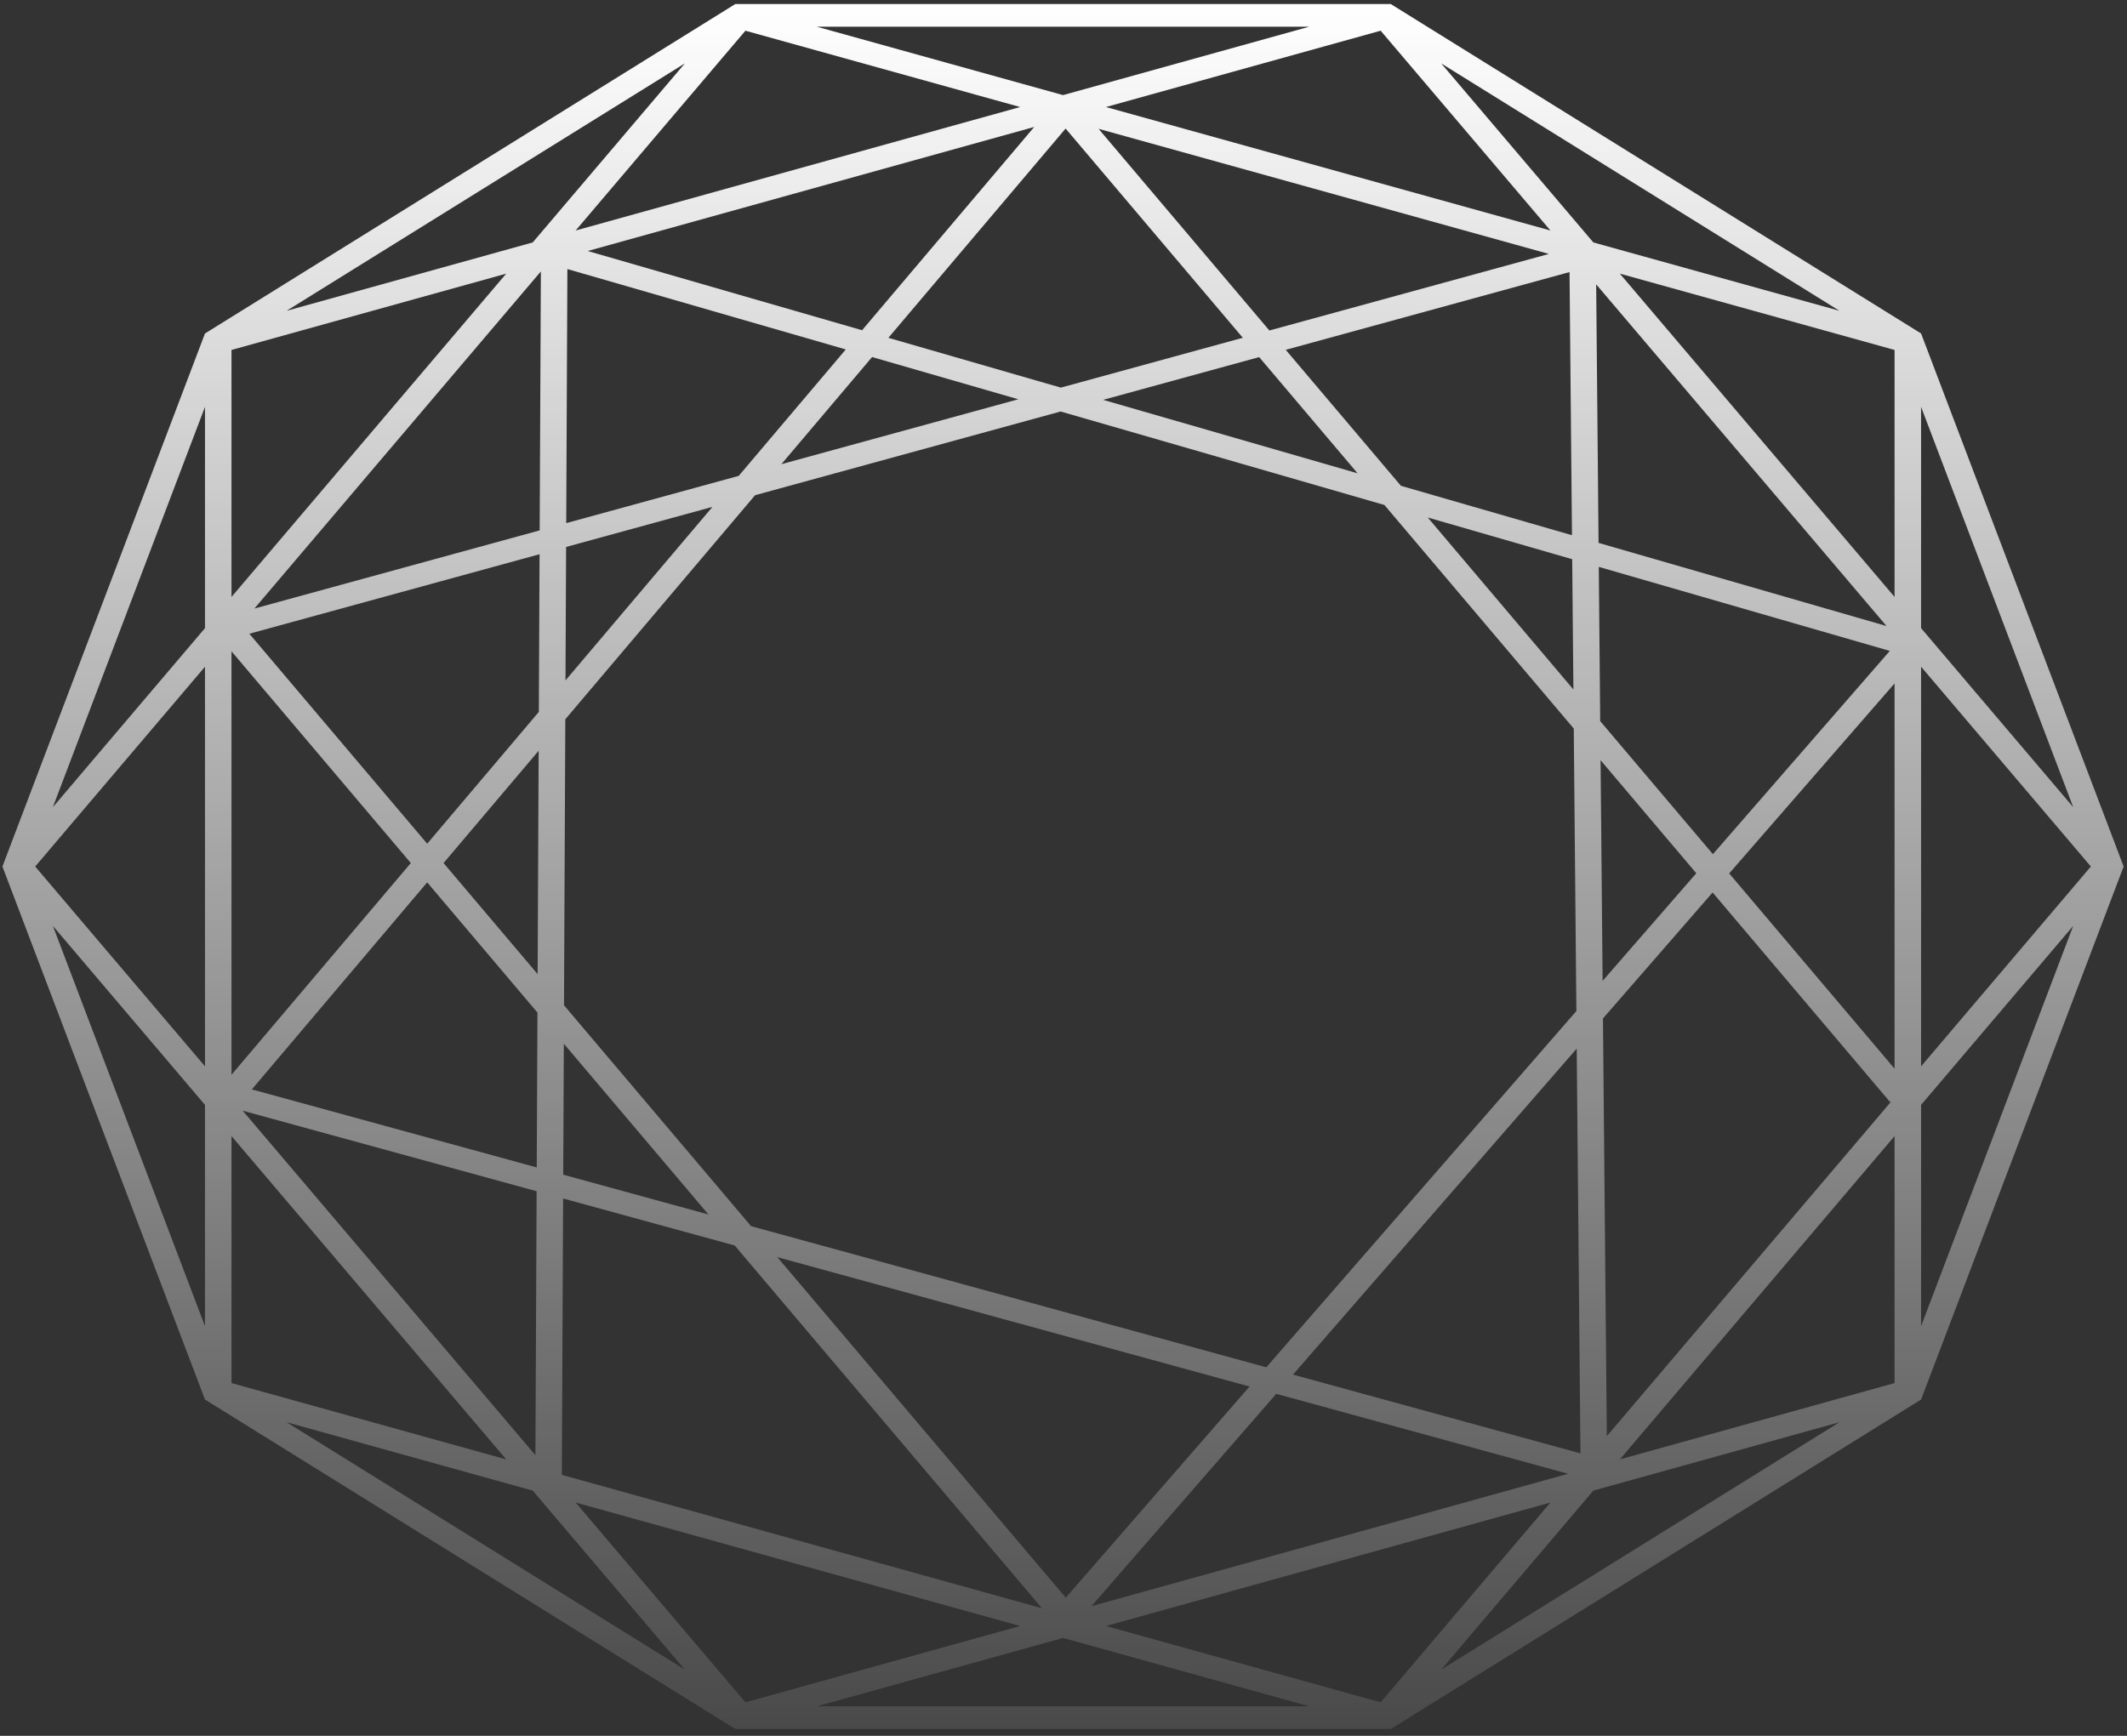 <svg width="245" height="200" viewBox="0 0 245 200" fill="none" xmlns="http://www.w3.org/2000/svg">
<rect x="0" y="0" width="245" height="200" fill="#333333" stroke="none"/>
<path fill-rule="evenodd" clip-rule="evenodd" d="M23.611 38.423L84.695 0.467H160.198L221.281 38.423L244.613 99.838L221.281 161.253L160.198 199.21H84.695L23.611 161.253L0.279 99.838L23.611 38.423ZM122.446 10.958L94.094 3.079L150.798 3.079L122.446 10.958ZM117.504 12.331L85.861 3.538L66.305 26.559L117.504 12.331ZM67.694 28.919L119.128 14.626L99.298 38.048L67.694 28.919ZM62.3 31.274L29.304 70.115L62.163 61.111L62.3 31.274ZM62.15 63.857L28.721 73.017L49.206 97.211L62.066 82.021L62.15 63.857ZM65.137 78.394L65.208 63.019L82.066 58.4L65.137 78.394ZM62.046 86.499L51.091 99.438L61.928 112.236L62.046 86.499ZM64.965 115.824L65.117 82.872L86.976 57.055L122.17 47.411L159.465 58.183L181.275 83.942L181.576 116.489L145.859 157.537L86.514 141.276L64.965 115.824ZM61.907 116.666L49.206 101.664L29.009 125.518L61.825 134.51L61.907 116.666ZM64.876 135.346L64.945 120.254L81.604 139.93L64.876 135.346ZM61.812 137.25L27.954 127.972L61.673 167.665L61.812 137.25ZM64.716 169.93L64.863 138.086L84.628 143.502L120.015 185.297L64.716 169.93ZM164.457 59.625L181.233 79.439L181.094 64.43L164.457 59.625ZM181.069 61.666L161.367 55.975L148.099 40.306L180.788 31.348L181.069 61.666ZM184.157 65.315L184.321 83.086L197.301 98.416L217.678 74.997L184.157 65.315ZM217.301 72.131L184.131 62.551L183.856 32.76L217.301 72.131ZM156.375 54.534L127.068 46.069L145.039 41.144L156.375 54.534ZM122.195 44.661L143.154 38.918L122.743 14.811L102.328 38.923L122.195 44.661ZM97.422 40.263L85.09 54.828L65.221 60.273L65.355 31.001L97.422 40.263ZM100.452 41.138L117.296 46.003L90 53.483L100.452 41.138ZM148.933 158.379L181.616 120.818L182.047 167.453L148.933 158.379ZM184.638 117.345L185.083 165.472L217.861 126.886L217.712 126.978L197.267 102.83L184.638 117.345ZM184.363 87.589L184.598 113.016L195.389 100.613L184.363 87.589ZM126.54 14.842L178.412 29.257L146.214 38.079L126.54 14.842ZM26.665 75.042V123.833L47.32 99.438L26.665 75.042ZM125.714 185.064L180.622 169.806L147.006 160.594L125.714 185.064ZM143.931 159.752L122.759 184.084L89.538 144.847L143.931 159.752ZM199.178 100.634L218.227 123.132V78.742L199.178 100.634ZM61.363 27.932L78.885 7.305L33.011 35.811L61.363 27.932ZM33.011 163.865L78.885 192.371L61.363 171.744L33.011 163.865ZM58.309 168.149L26.665 130.899V159.355L58.309 168.149ZM23.611 127.304V152.8L6.089 106.677L23.611 127.304ZM23.611 76.817L4.054 99.838L23.611 122.86V76.817ZM23.611 72.373L6.089 93L23.611 46.877V72.373ZM26.665 68.778V40.321L58.309 31.528L26.665 68.778ZM66.305 173.117L85.861 196.139L117.504 187.345L66.305 173.117ZM122.446 188.719L94.094 196.597H150.798L122.446 188.719ZM166.007 192.371L211.882 163.865L183.53 171.744L166.007 192.371ZM178.588 173.117L127.388 187.345L159.031 196.139L178.588 173.117ZM186.584 168.149L218.227 159.355V130.899L186.584 168.149ZM221.281 127.304V152.8L238.804 106.677L221.281 127.304ZM238.804 93L221.281 46.876V72.373L238.804 93ZM221.281 122.86L240.838 99.838L221.281 76.817V122.86ZM218.227 68.778V40.321L186.584 31.528L218.227 68.778ZM183.53 27.932L211.882 35.811L166.007 7.305L183.53 27.932ZM178.588 26.559L127.388 12.331L159.031 3.538L178.588 26.559Z" fill="url(#paint0_linear_1618_1610)"/>
<defs>
<linearGradient id="paint0_linear_1618_1610" x1="122.446" y1="0.467" x2="122.446" y2="199.21" gradientUnits="userSpaceOnUse">
<stop stop-color="white"/>
<stop offset="1" stop-color="white" stop-opacity="0.11"/>
</linearGradient>
</defs>
</svg>
